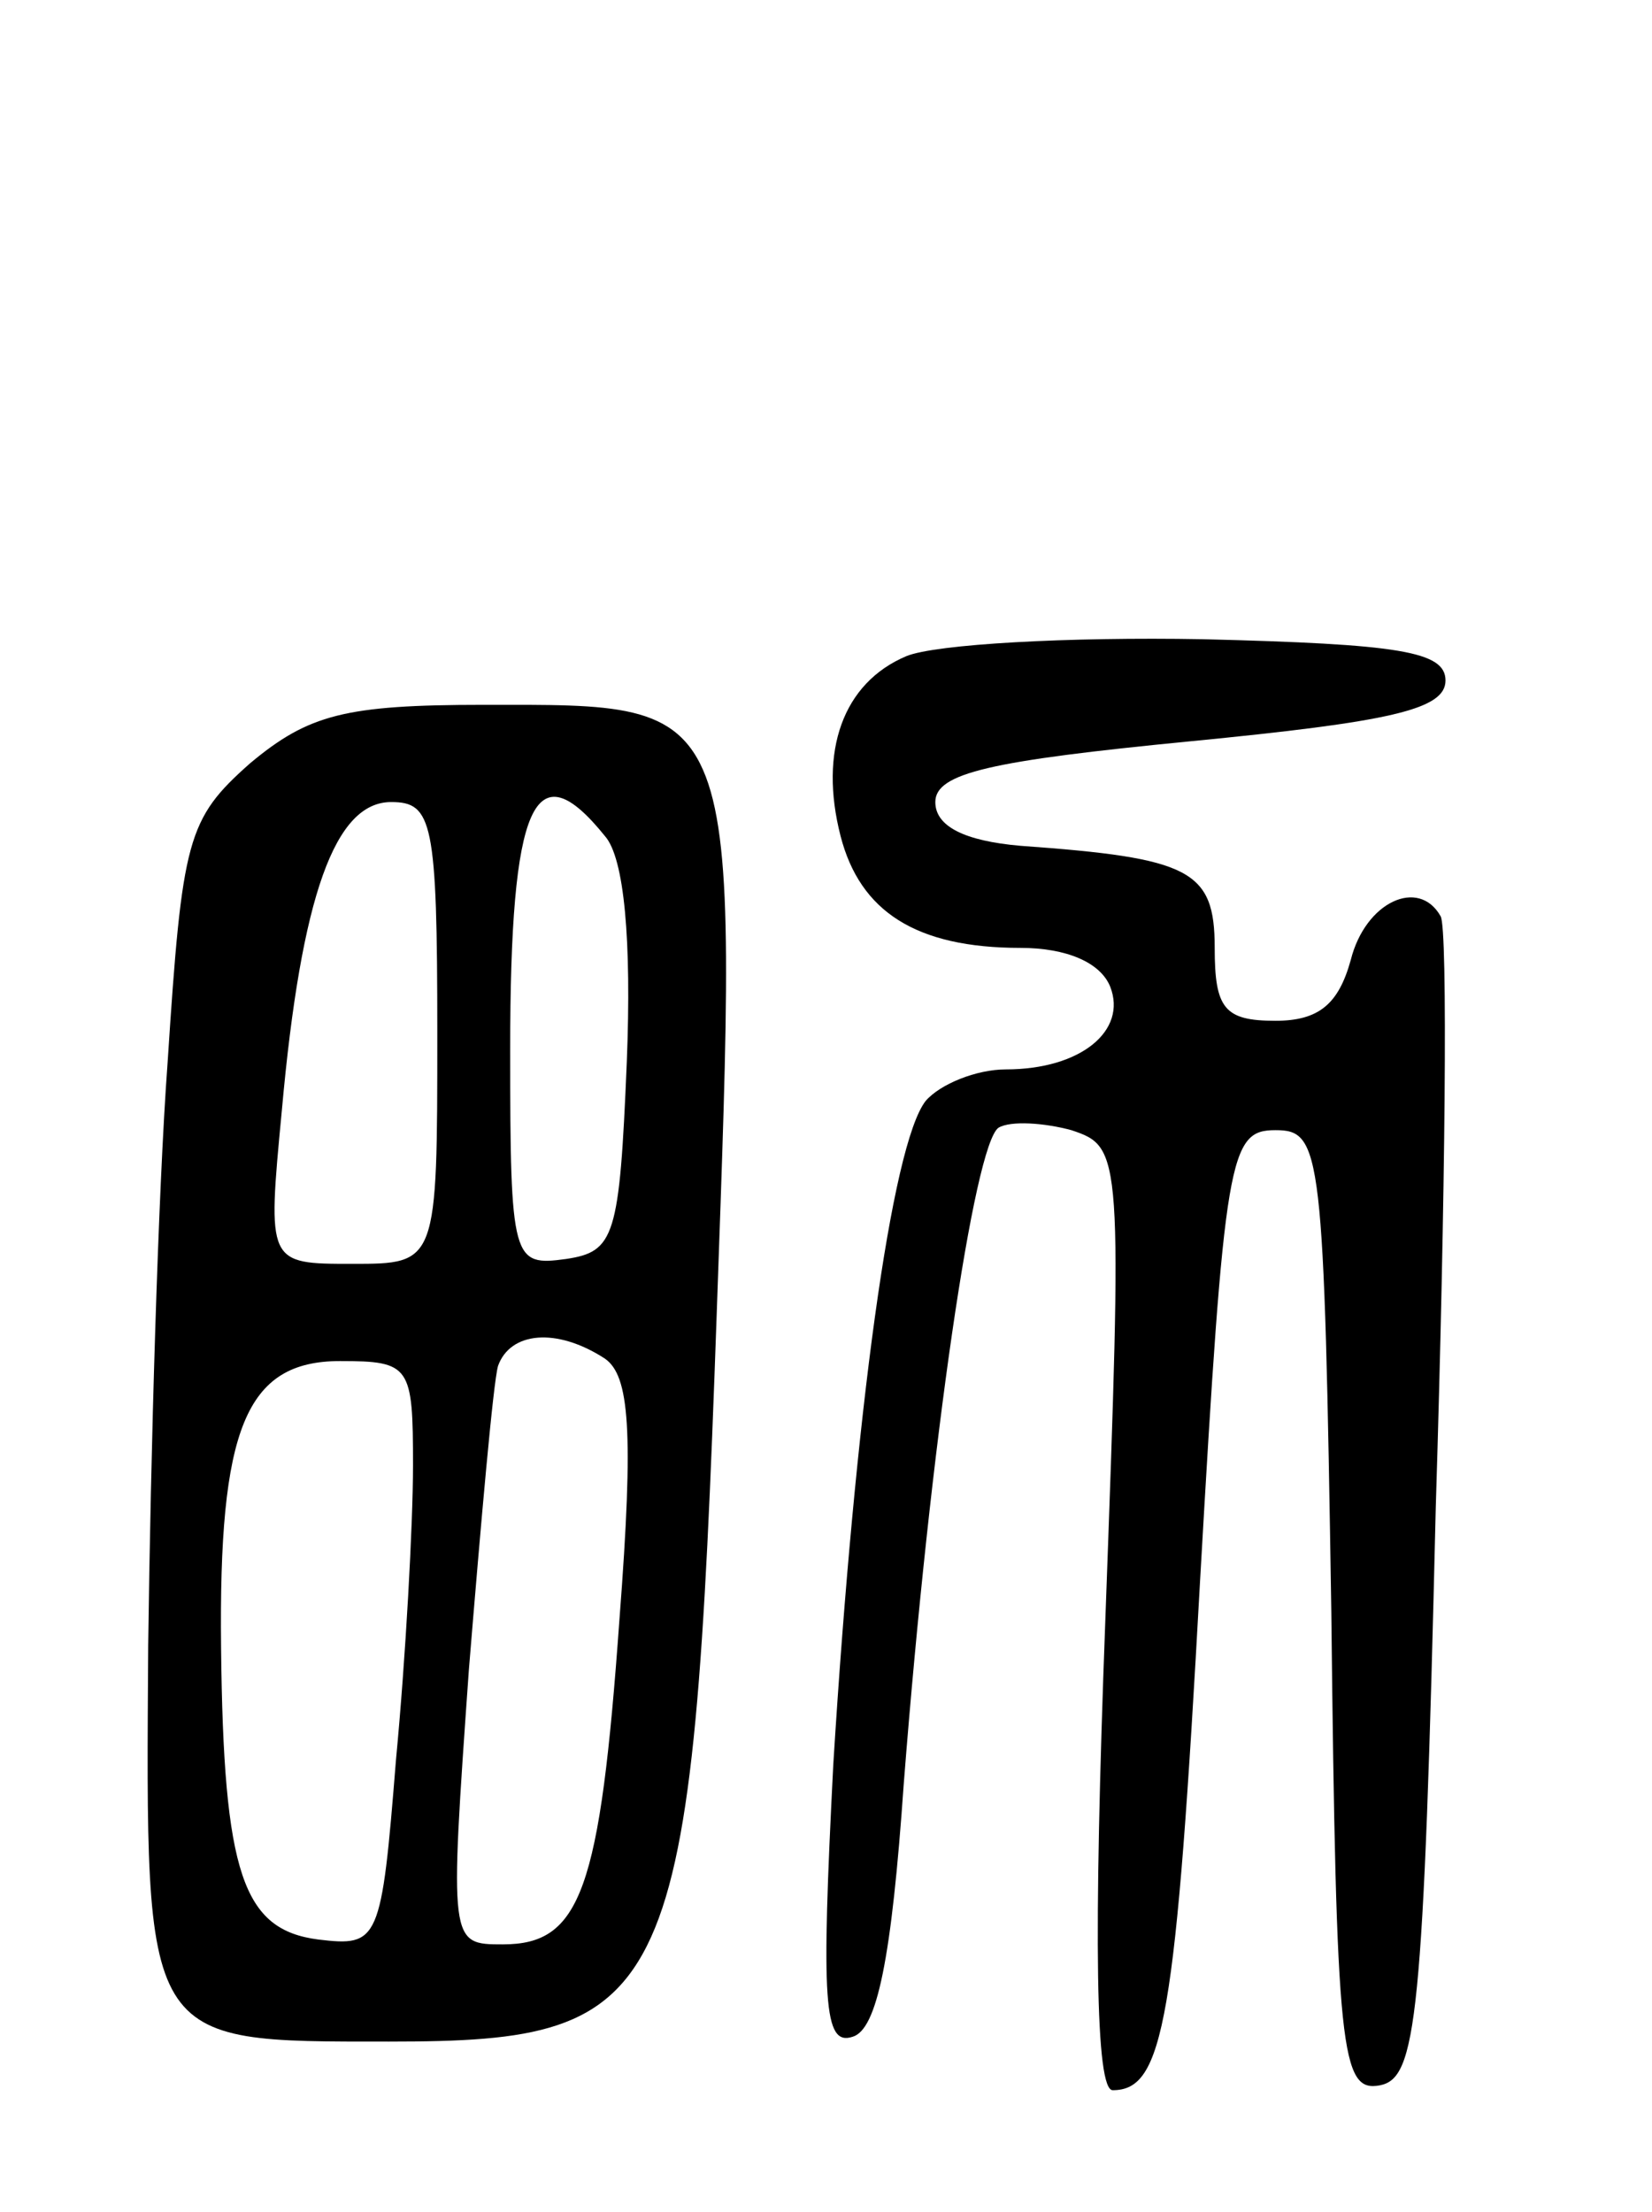 <svg version="1.0" xmlns="http://www.w3.org/2000/svg"
 width="68pt" height="91pt" viewBox="0 0 68 91"
 preserveAspectRatio="xMidYMid meet">
<g transform="translate(0,91) scale(0.1,-0.1)"
fill="#000000" stroke="none">
<path d="M373 640 c-26 -11 -36 -39 -27 -74 8 -31 31 -46 74 -46 19 0 33 -6
37 -16 7 -18 -12 -34 -43 -34 -12 0 -27 -6 -33 -13 -14 -18 -29 -128 -38 -273
-5 -98 -4 -116 8 -112 10 3 16 32 21 104 11 141 29 263 39 270 5 3 19 2 30 -1
21 -7 21 -9 14 -201 -5 -133 -4 -194 3 -194 21 0 26 28 36 210 10 175 12 185
31 185 19 0 20 -8 23 -198 2 -182 4 -198 20 -195 15 3 18 26 23 238 4 129 5
238 2 243 -9 16 -31 6 -37 -18 -5 -18 -13 -25 -31 -25 -21 0 -25 5 -25 30 0
32 -10 37 -80 42 -23 2 -35 8 -35 18 0 12 23 17 105 25 82 8 105 13 105 25 0
12 -19 15 -100 17 -55 1 -110 -2 -122 -7z"/>
<path d="M103 596 c-26 -23 -28 -31 -34 -123 -4 -54 -7 -162 -8 -240 -1 -165
-3 -163 99 -163 118 0 125 15 135 299 9 256 11 251 -96 251 -57 0 -72 -4 -96
-24z m77 -111 c0 -95 0 -95 -35 -95 -35 0 -35 0 -29 63 8 89 22 127 45 127 17
0 19 -8 19 -95z m69 81 c8 -9 11 -43 9 -93 -3 -72 -5 -78 -25 -81 -22 -3 -23
-1 -23 86 0 102 10 124 39 88z m0 -215 c10 -7 12 -29 6 -107 -8 -112 -16 -134
-48 -134 -22 0 -22 0 -14 113 5 61 10 118 12 125 5 14 24 16 44 3z m-79 -44
c0 -24 -3 -79 -7 -121 -6 -75 -7 -77 -32 -74 -31 4 -39 27 -40 120 -1 90 10
118 49 118 29 0 30 -2 30 -43z"/>
</g>
</svg>
